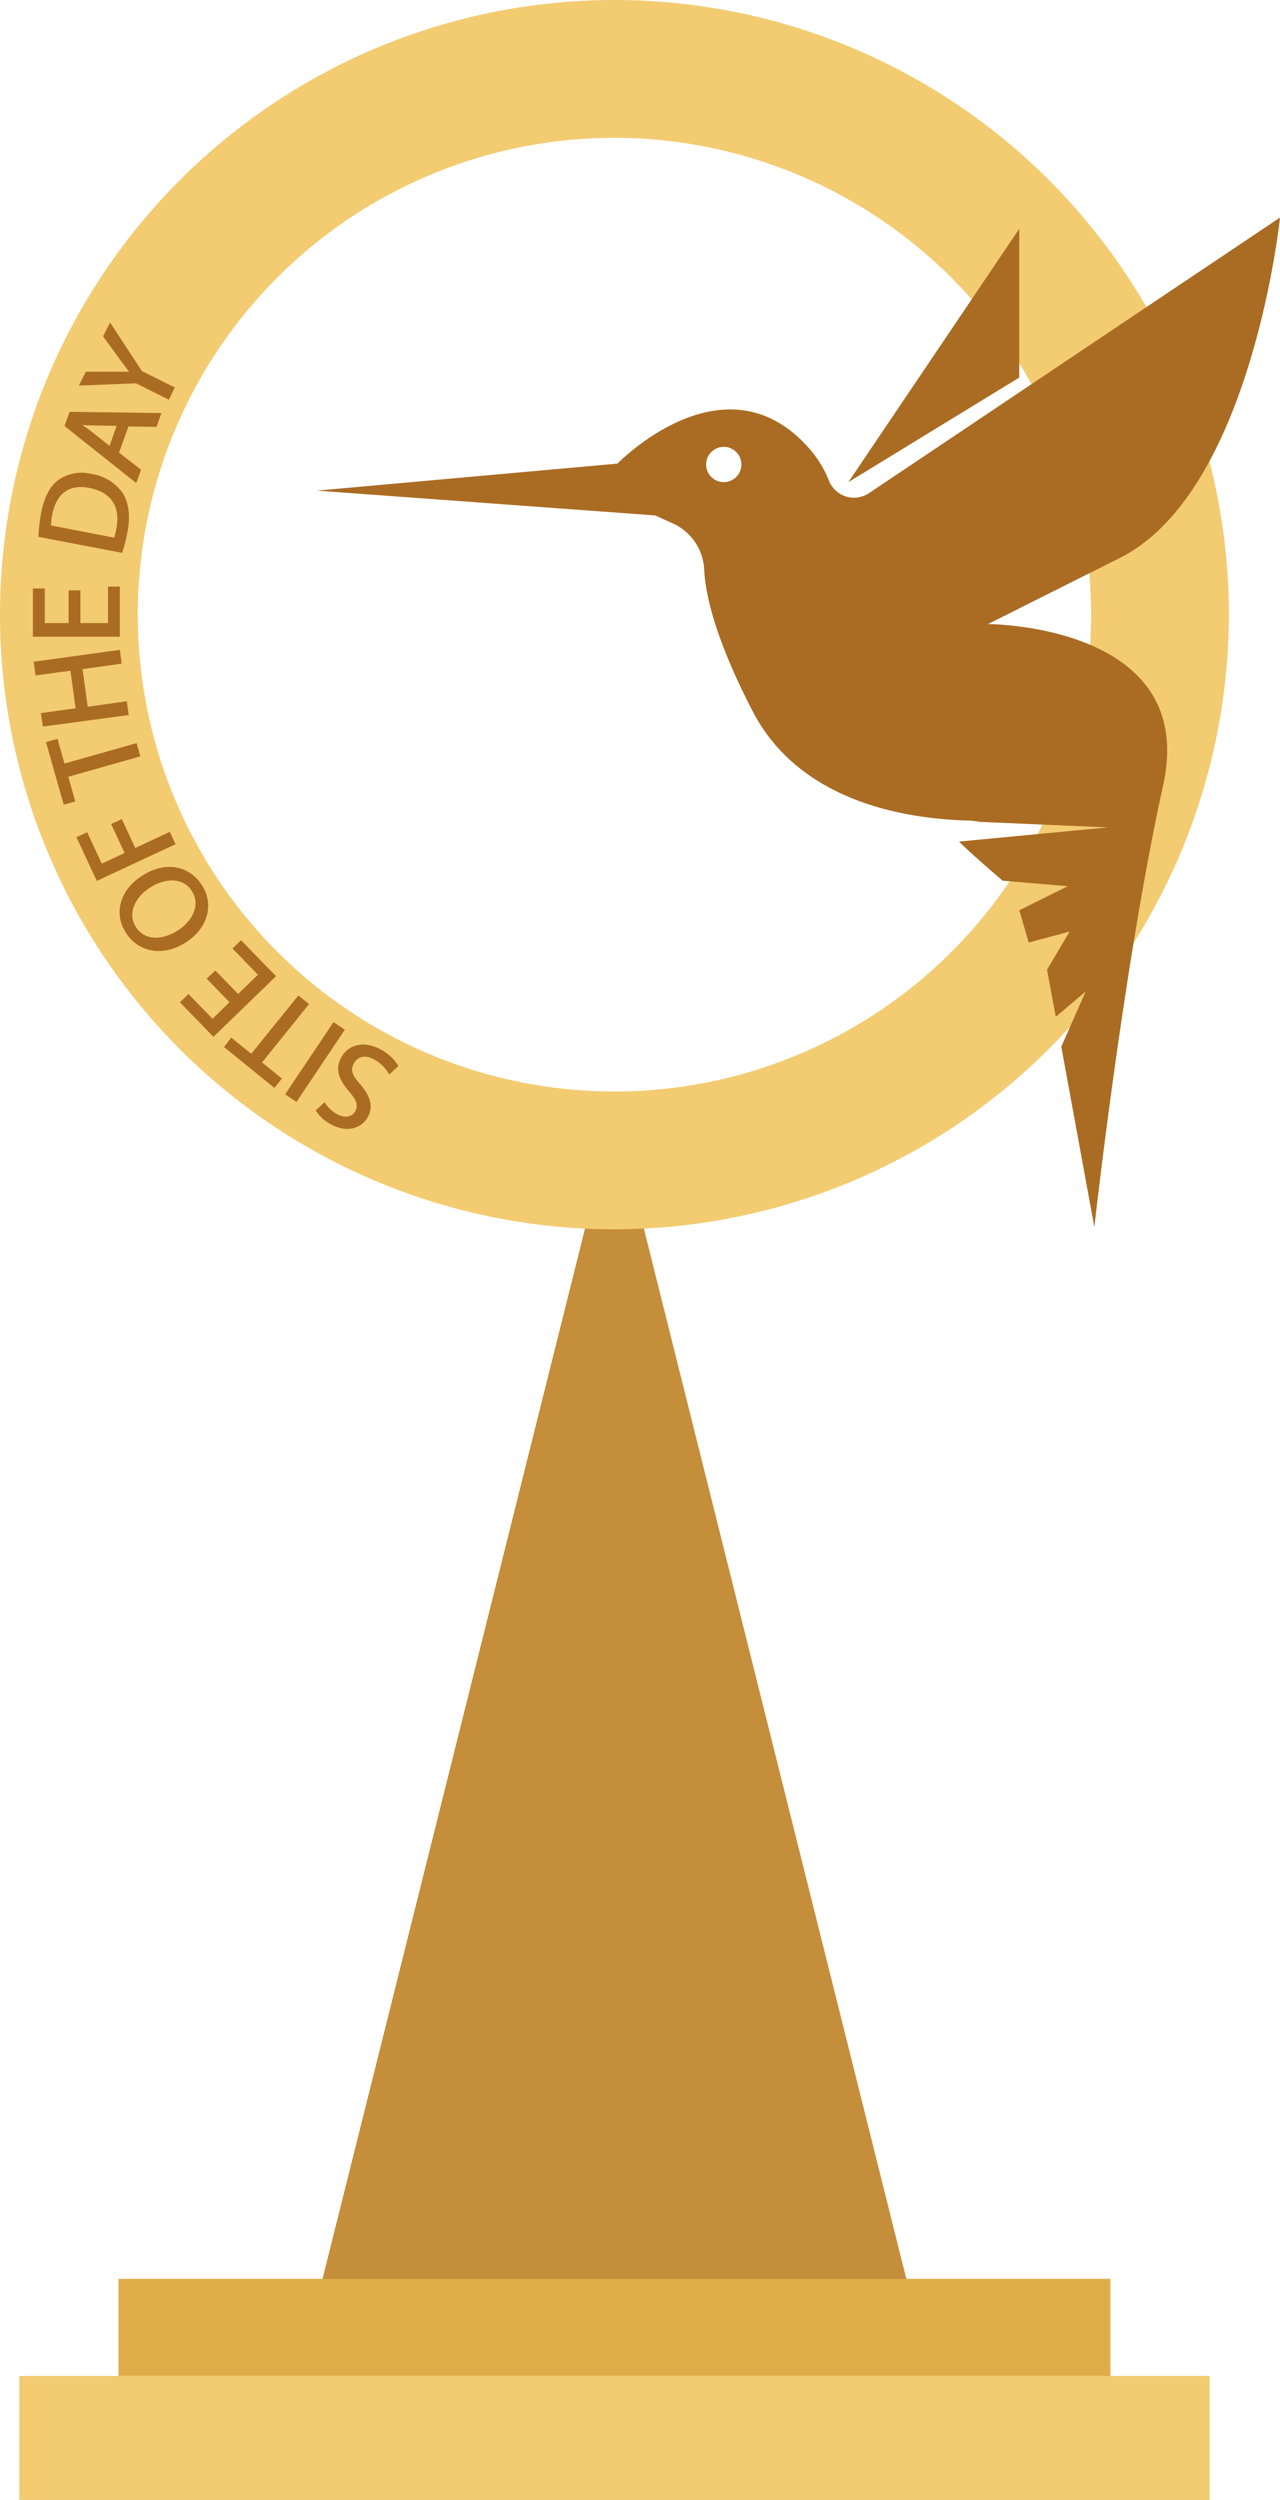 <svg xmlns="http://www.w3.org/2000/svg" viewBox="0 0 232.28 453.5"><defs><style>.cls-1{fill:#c58e3a;}.cls-2{fill:#f3cb71;}.cls-3{fill:#e0ac48;}.cls-4,.cls-5{fill:#aa6c22;}.cls-4{stroke:#aa6c22;stroke-miterlimit:10;stroke-width:0.5px;}</style></defs><title>Asset 2dawdwd</title><g id="Layer_2" data-name="Layer 2"><g id="Layer_1-2" data-name="Layer 1"><polygon class="cls-1" points="57.5 417.5 111.5 201.5 165.5 417.5 57.5 417.5"/><rect class="cls-2" x="3.5" y="431" width="216" height="22.5"/><rect class="cls-3" x="21.5" y="413.39" width="180" height="17.61"/><path class="cls-2" d="M111.5,223A111.5,111.5,0,1,1,223,111.5,111.63,111.63,0,0,1,111.5,223Zm0-198A86.5,86.5,0,1,0,198,111.5,86.6,86.6,0,0,0,111.5,25Z"/><path class="cls-4" d="M70.69,194.53A7,7,0,0,0,68.07,192c-1.77-1-3.32-.6-4.06.75s-.36,2.36,1.07,4c1.76,2,2.49,3.85,1.46,5.74-1.14,2.09-3.72,2.69-6.33,1.27a6.94,6.94,0,0,1-2.6-2.28l1.25-1.15a6.09,6.09,0,0,0,2.2,2c1.83,1,3.12.29,3.62-.63.69-1.25.21-2.32-1.25-4-1.79-2.12-2.34-3.84-1.26-5.81s3.64-3,6.8-1.29a7.9,7.9,0,0,1,3,2.73Z"/><path class="cls-4" d="M52.09,198.45l8.5-12.69,1.64,1.1-8.5,12.69Z"/><path class="cls-4" d="M47.2,192.77l3.61,2.92L49.76,197,41,189.89,42,188.58l3.63,2.93,8.55-10.58,1.55,1.25Z"/><path class="cls-4" d="M39.07,176.4l4.14,4.26,3.95-3.84-4.61-4.75,1.19-1.15,6,6.16-11,10.65L33,181.82l1.19-1.15,4.38,4.5L42,181.8l-4.14-4.26Z"/><path class="cls-4" d="M25.8,159.15c4.4-2.88,8.48-1.73,10.62,1.53s1.14,7.46-2.73,10c-4.06,2.66-8.37,1.87-10.6-1.55S22,161.63,25.8,159.15Zm6.7,9.79c2.73-1.79,4.21-4.87,2.51-7.47s-5.09-2.52-8-.62c-2.54,1.66-4.33,4.73-2.53,7.48S29.69,170.77,32.5,168.94Z"/><path class="cls-4" d="M17.69,159.46,14.2,152l1.5-.7L18.35,157l4.6-2.15-2.45-5.24,1.48-.69,2.45,5.24,6.26-2.93.84,1.79Z"/><path class="cls-4" d="M12.08,140.74l1.27,4.47-1.61.46L8.65,134.79l1.61-.46,1.27,4.49,13.09-3.71.54,1.92Z"/><path class="cls-4" d="M7.7,129.57,14,128.7l-1-7.32-6.33.87-.27-2,15.13-2.08.27,2-7.1,1,1,7.32,7.1-1,.27,2L8,131.52Z"/><path class="cls-4" d="M14.34,107.34v5.94h5.51v-6.62h1.65l0,8.59-15.28,0,0-8.25H7.88v6.28H12.7v-5.94Z"/><path class="cls-4" d="M7.24,97.18A28.33,28.33,0,0,1,7.73,93c.54-2.78,1.57-4.64,3-5.71a7,7,0,0,1,5.8-1.07A8.08,8.08,0,0,1,22,89.51c1.13,1.67,1.44,4.13.87,7.05A31.9,31.9,0,0,1,22,100Zm13.64.64a12.55,12.55,0,0,0,.49-1.94c.8-4.14-1.08-6.84-5.13-7.62-3.53-.71-6.17.86-7,5A11.19,11.19,0,0,0,9,95.52Z"/><path class="cls-4" d="M21.3,82.19l4,3.11-.69,1.92L12,77.2l.8-2.24,16.14.22-.71,2-5.08-.08ZM21.52,77l-4.65-.07c-1.05,0-2-.11-2.89-.19l0,0c.78.52,1.57,1.06,2.35,1.65L20,81.29Z"/><path class="cls-4" d="M30.53,72.17l-5.8-2.89-10,.4,1-2,4.74,0c1.3,0,2.33,0,3.5,0l0,0c-.7-.83-1.36-1.74-2.13-2.79L19,61l1-2,5.57,8.5,5.82,2.9Z"/><path class="cls-5" d="M179.29,113.21l23.93-12c23.93-12,29.06-61.75,29.06-61.75l-74.59,50a4.88,4.88,0,0,1-7.27-2.29,20.29,20.29,0,0,0-4.18-6.48c-15.2-16.21-34.19,3.41-34.19,3.41L57.5,89l61.39,4.5L122.21,95a9.69,9.69,0,0,1,5.58,8.33c.23,4.58,2,12.56,8.76,25.62,8.49,16.48,27.68,19.6,39.2,19.9a11.37,11.37,0,0,1,2,.24l23.31,1-27,2.57c1.37,1.53,7.89,7.1,7.89,7.1l11.82,1-8.8,4.36,1.71,5.86,7.43-2L190,175.9l1.59,8.55,5.42-4.58-4.42,10,6,32.73s5.25-47.29,12.47-80.09C217.58,113.23,179.29,113.21,179.29,113.21ZM131.9,87.41a3.2,3.2,0,1,1,2.59-3.71A3.2,3.2,0,0,1,131.9,87.41Z"/><polygon class="cls-5" points="184.96 68.49 184.96 41.51 153.95 87.46 184.96 68.49"/></g></g></svg>